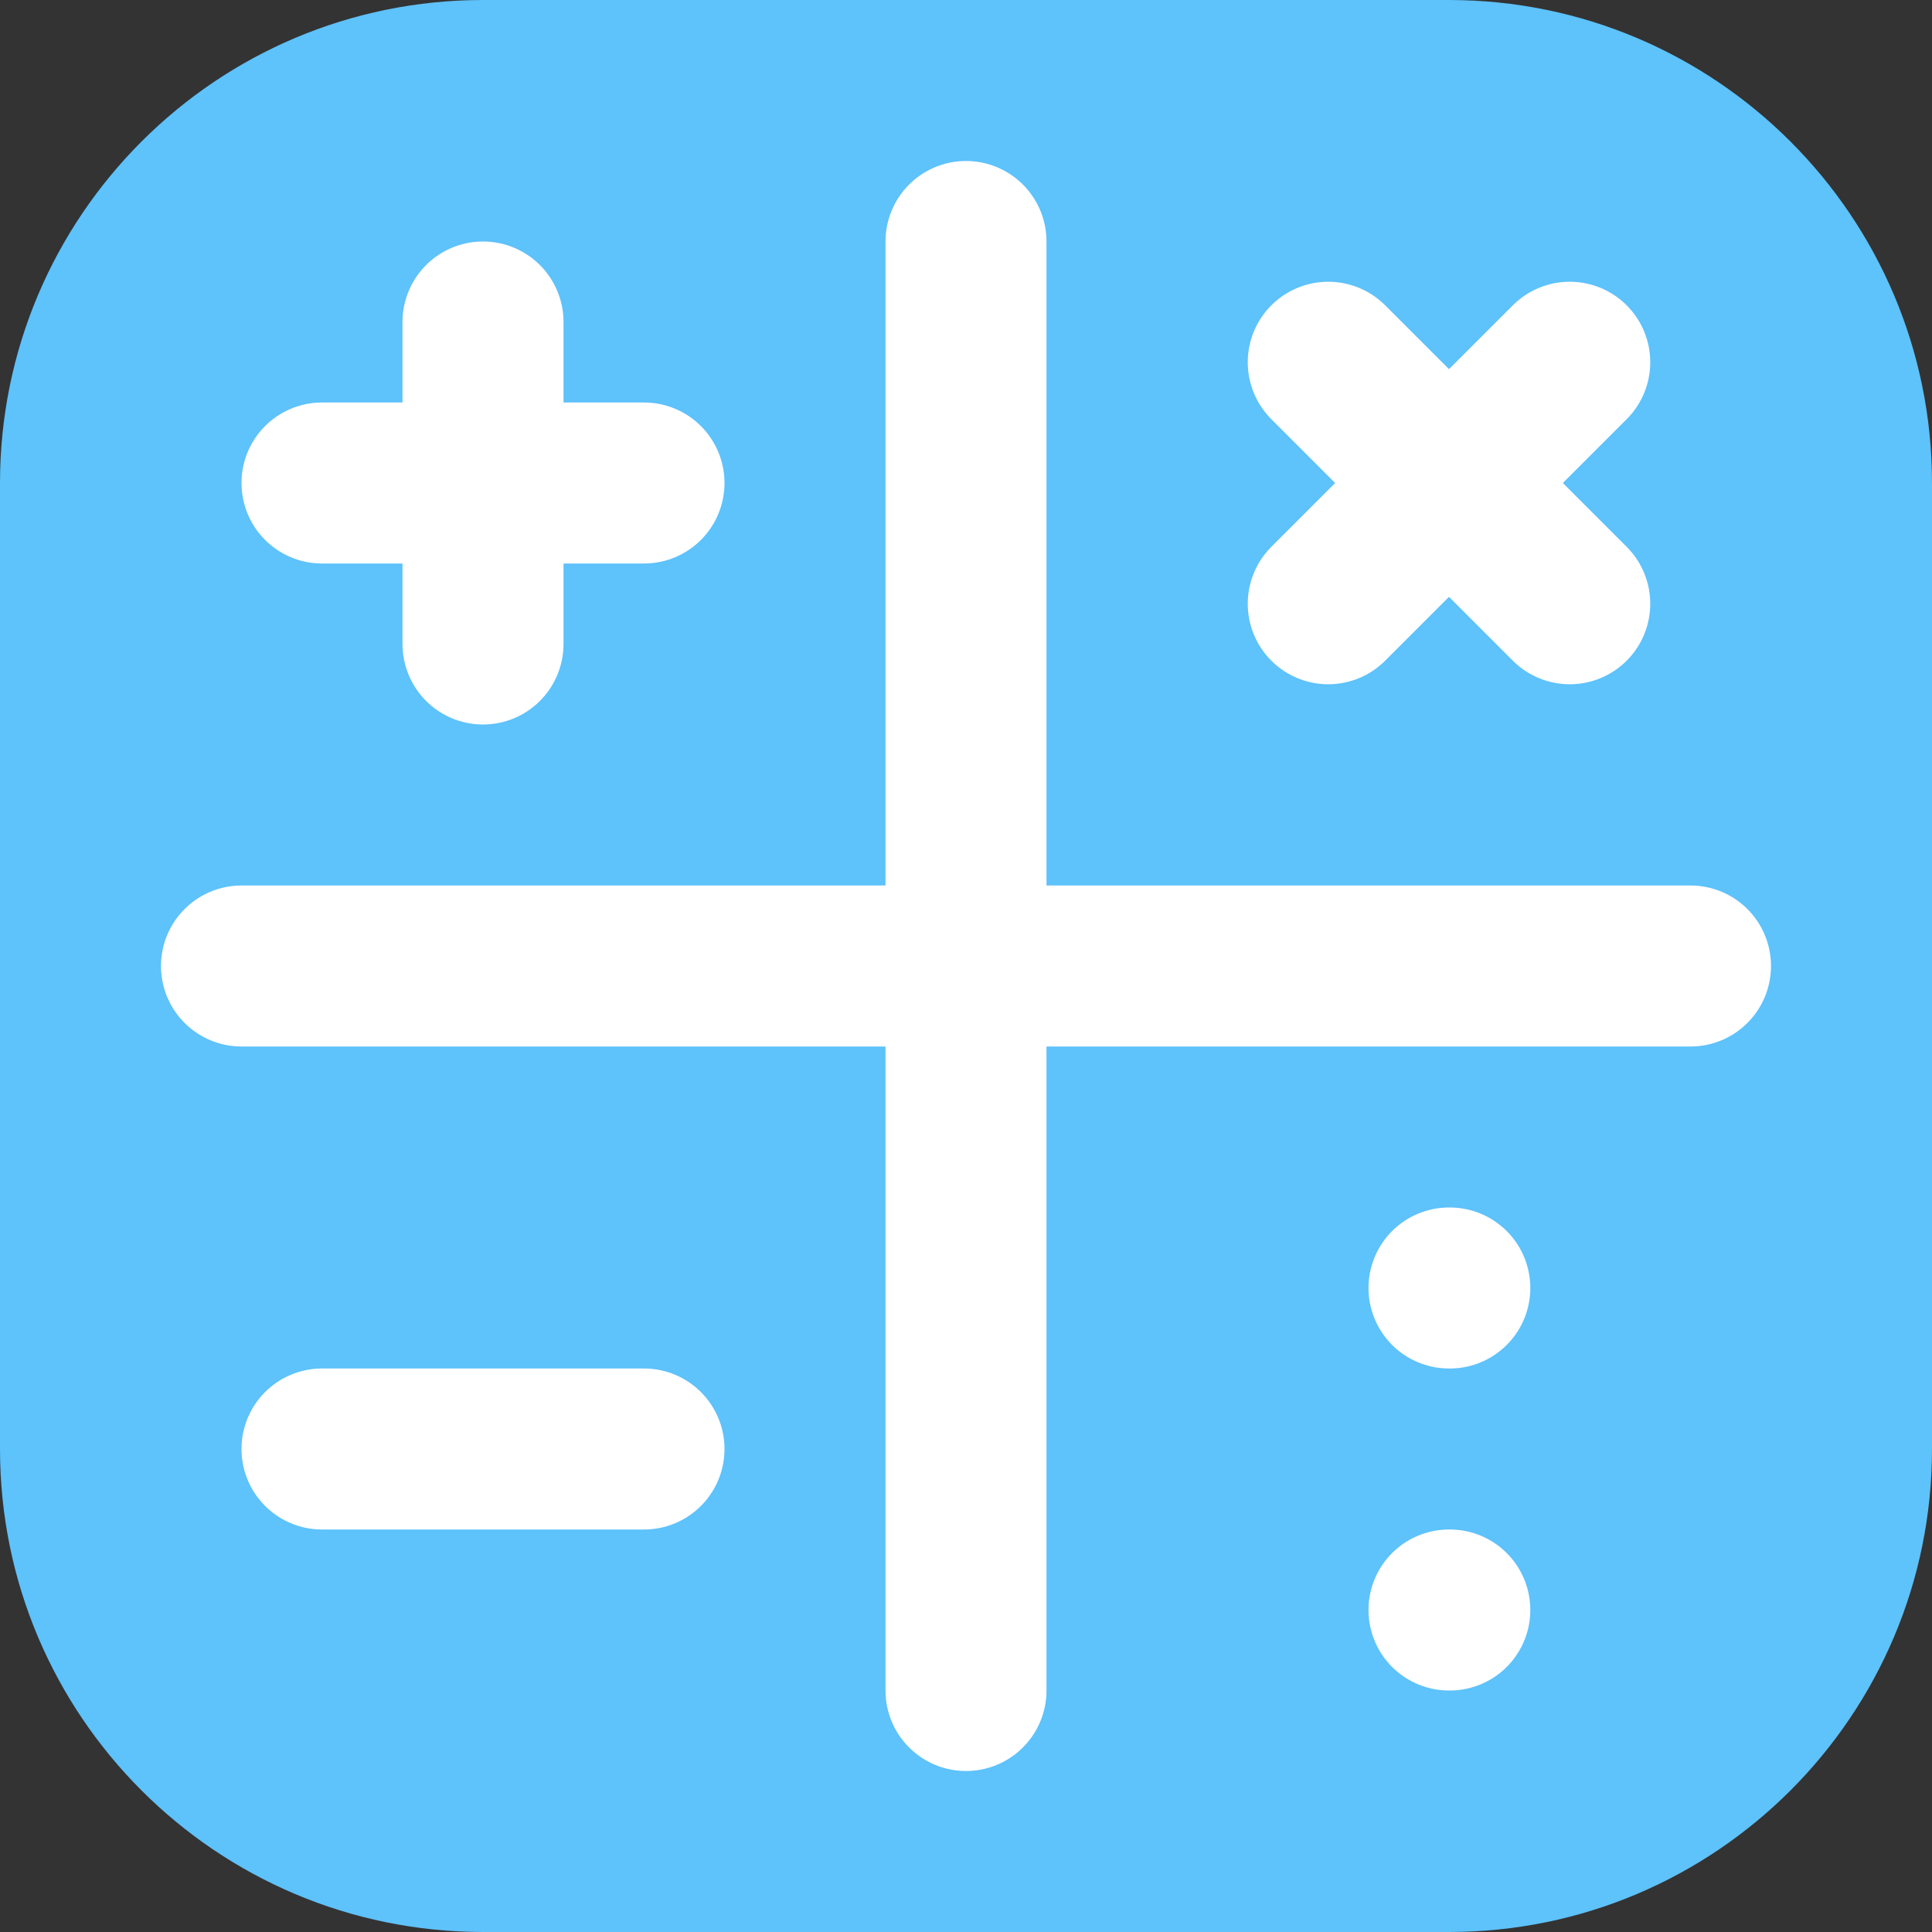 <?xml version="1.0" encoding="UTF-8" standalone="no"?>
<!DOCTYPE svg PUBLIC "-//W3C//DTD SVG 1.1//EN" "http://www.w3.org/Graphics/SVG/1.1/DTD/svg11.dtd">
<svg width="100%" height="100%" viewBox="0 0 48 48" version="1.1" xmlns="http://www.w3.org/2000/svg" xmlns:xlink="http://www.w3.org/1999/xlink" xml:space="preserve" xmlns:serif="http://www.serif.com/" style="fill-rule:evenodd;clip-rule:evenodd;stroke-linecap:round;stroke-linejoin:round;">
    <rect x="0" y="0" width="48" height="48" fill="#333333" stroke="none"/>
    <path d="M48,12C48,5.377 42.623,0 36,0L12,0C5.377,0 0,5.377 0,12L0,36C0,42.623 5.377,48 12,48L36,48C42.623,48 48,42.623 48,36L48,12Z" style="fill:rgb(94,194,251);"/>
    <g id="math-symbols" transform="matrix(2,0,0,2,24,24)">
        <g transform="matrix(1,0,0,1,-12,-12)">
            <g>
                <path d="M3,12L21,12" style="fill:none;fill-rule:nonzero;stroke:white;stroke-width:2px;"/>
                <path d="M12,3L12,21" style="fill:none;fill-rule:nonzero;stroke:white;stroke-width:2px;"/>
                <path d="M16.5,4.5L19.5,7.5" style="fill:none;fill-rule:nonzero;stroke:white;stroke-width:2px;"/>
                <path d="M19.5,4.5L16.5,7.5" style="fill:none;fill-rule:nonzero;stroke:white;stroke-width:2px;"/>
                <path d="M6,4L6,8" style="fill:none;fill-rule:nonzero;stroke:white;stroke-width:2px;"/>
                <path d="M4,6L8,6" style="fill:none;fill-rule:nonzero;stroke:white;stroke-width:2px;"/>
                <path d="M18,16L18.01,16" style="fill:none;fill-rule:nonzero;stroke:white;stroke-width:2px;"/>
                <path d="M18,20L18.01,20" style="fill:none;fill-rule:nonzero;stroke:white;stroke-width:2px;"/>
                <path d="M4,18L8,18" style="fill:none;fill-rule:nonzero;stroke:white;stroke-width:2px;"/>
            </g>
        </g>
    </g>
</svg>

